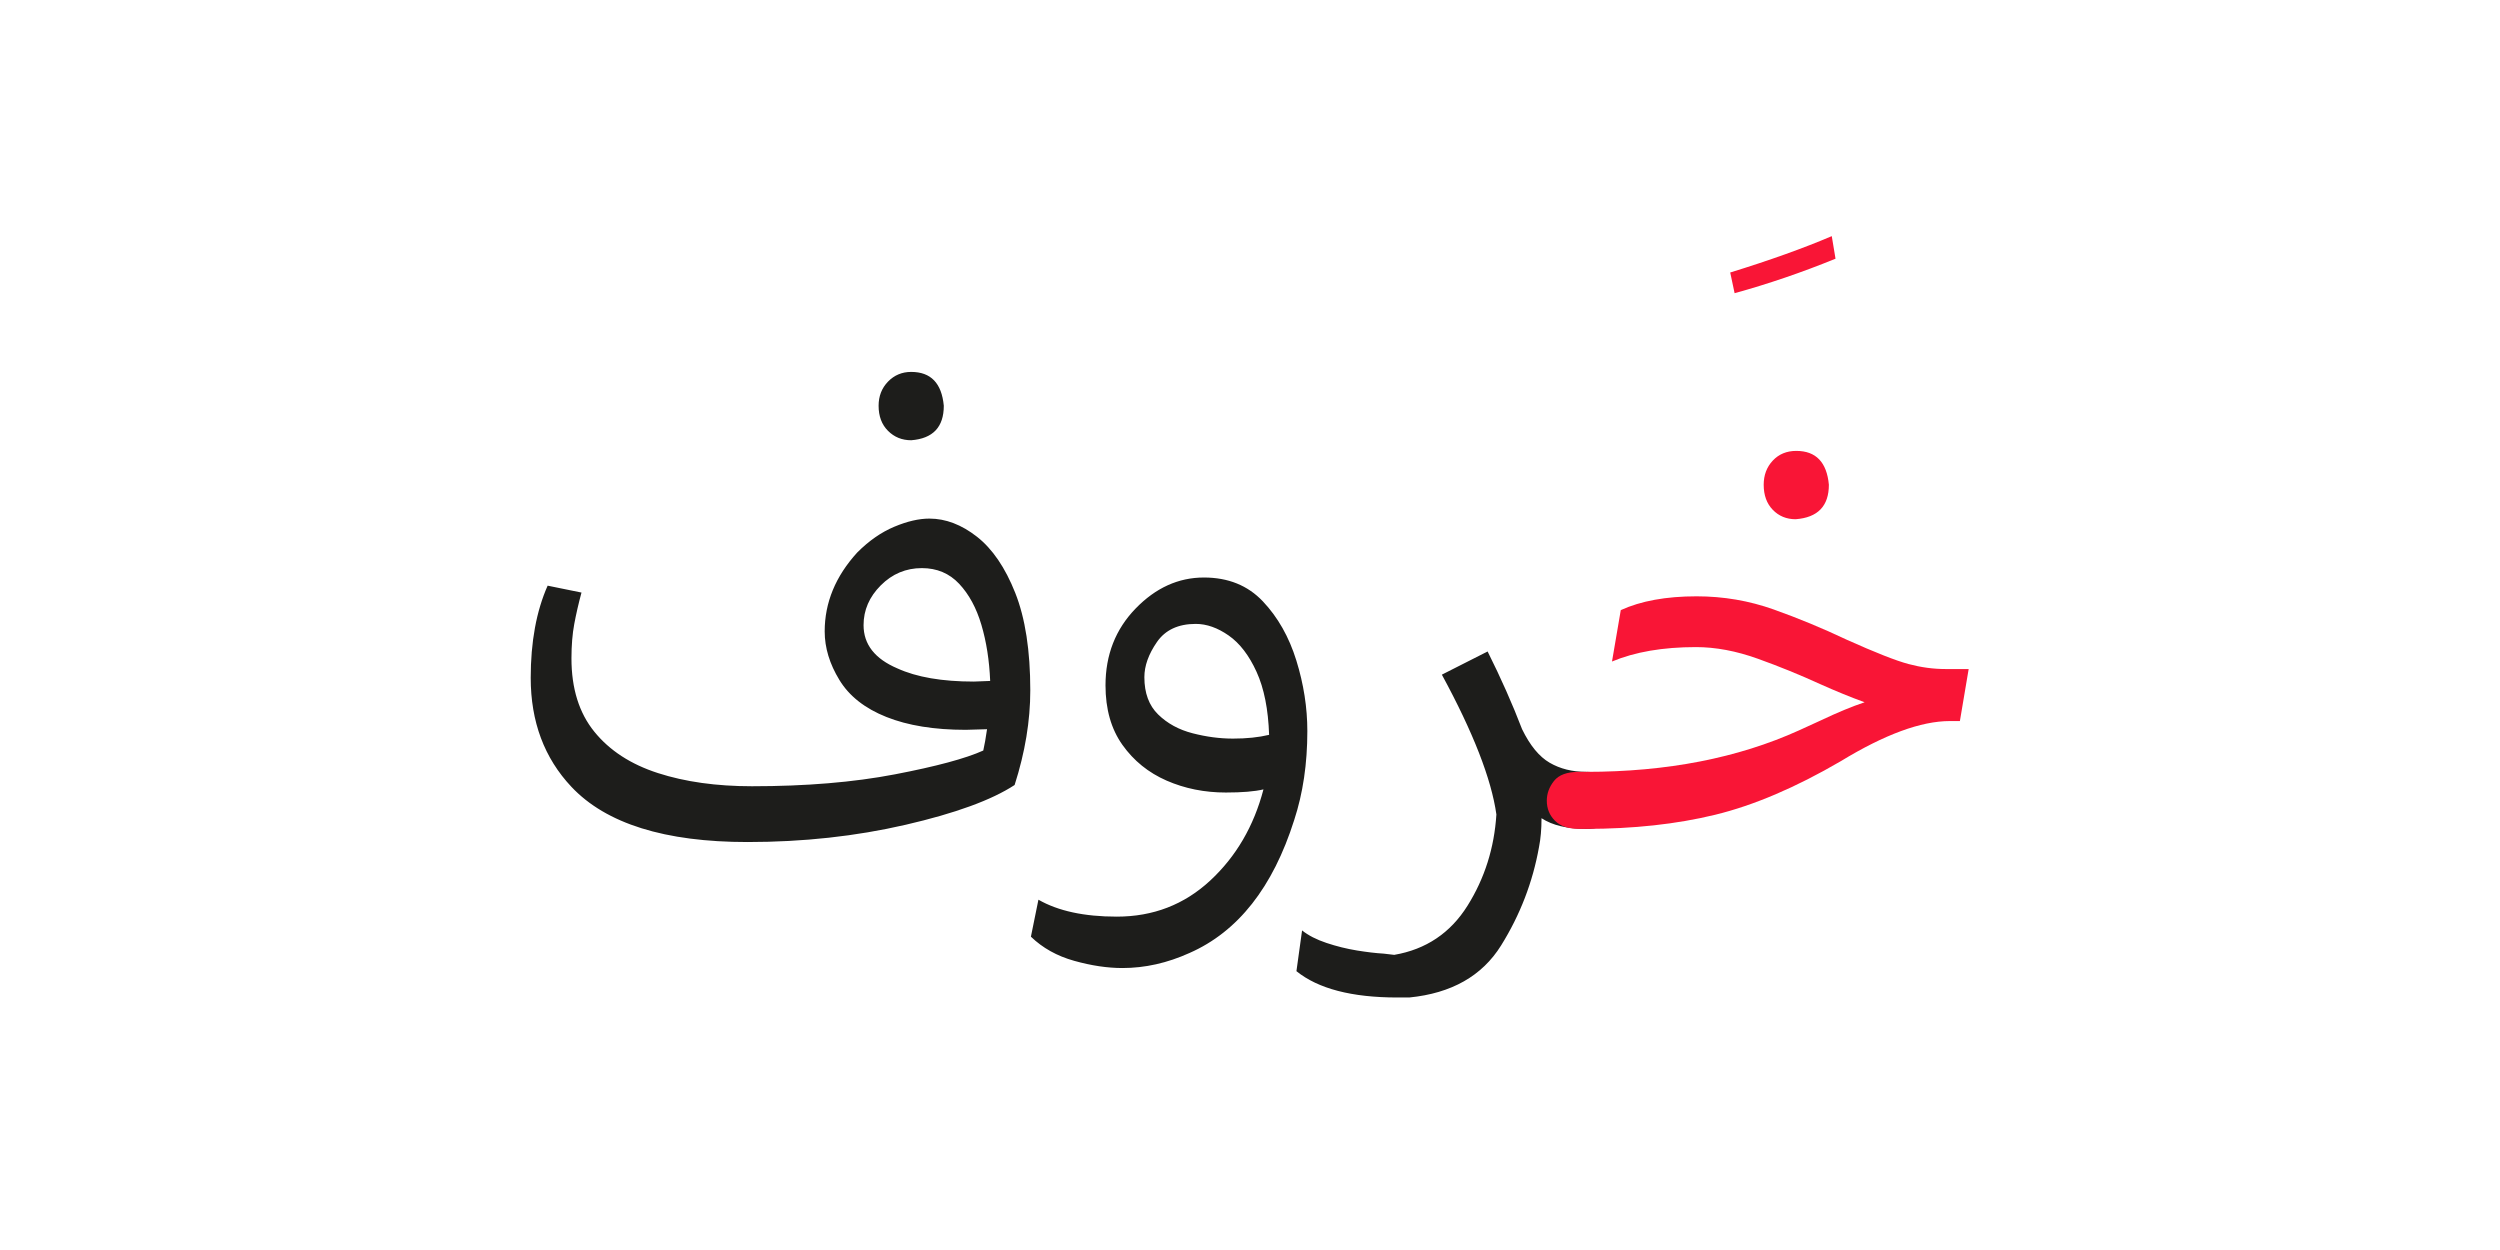 <?xml version="1.0" encoding="UTF-8" standalone="no"?>
<!-- Created with Inkscape (http://www.inkscape.org/) -->

<svg
   version="1.1"
   id="svg18"
   width="300"
   height="150"
   viewBox="0 0 300 150"
   sodipodi:docname="12124_word.svg"
   inkscape:version="1.2.1 (9c6d41e410, 2022-07-14)"
   xmlns:inkscape="http://www.inkscape.org/namespaces/inkscape"
   xmlns:sodipodi="http://sodipodi.sourceforge.net/DTD/sodipodi-0.dtd"
   xmlns="http://www.w3.org/2000/svg"
   xmlns:svg="http://www.w3.org/2000/svg">
  <sodipodi:namedview
     id="namedview37"
     pagecolor="#ffffff"
     bordercolor="#000000"
     borderopacity="0.25"
     inkscape:showpageshadow="2"
     inkscape:pageopacity="0.0"
     inkscape:pagecheckerboard="0"
     inkscape:deskcolor="#d1d1d1"
     showgrid="false"
     inkscape:zoom="4.0941839"
     inkscape:cx="103.68367"
     inkscape:cy="106.24828"
     inkscape:window-width="1700"
     inkscape:window-height="1396"
     inkscape:window-x="8"
     inkscape:window-y="28"
     inkscape:window-maximized="1"
     inkscape:current-layer="svg18" />
  <defs
     id="defs22">
    <clipPath
       clipPathUnits="userSpaceOnUse"
       id="clipPath2796">
      <path
         d="M 0,340.157 H 226.772 V 0 H 0 Z"
         id="path2794" />
    </clipPath>
    <clipPath
       clipPathUnits="userSpaceOnUse"
       id="clipPath2804">
      <path
         d="M 246.772,340.157 H 473.544 V 0 H 246.772 Z"
         id="path2802" />
    </clipPath>
    <clipPath
       clipPathUnits="userSpaceOnUse"
       id="clipPath2812">
      <path
         d="M 246.772,0 H 473.544 V 340.157 H 246.772 Z"
         id="path2810" />
    </clipPath>
    <clipPath
       clipPathUnits="userSpaceOnUse"
       id="clipPath2820">
      <path
         d="M 246.772,340.157 H 473.544 V 0 H 246.772 Z"
         id="path2818" />
    </clipPath>
    <clipPath
       clipPathUnits="userSpaceOnUse"
       id="clipPath2828">
      <path
         d="m 438.313,-190.079 c 0,-43.163 -34.991,-78.155 -78.155,-78.155 -43.164,0 -78.155,34.992 -78.155,78.155 0,43.164 34.991,78.155 78.155,78.155 43.164,0 78.155,-34.991 78.155,-78.155"
         id="path2826" />
    </clipPath>
    <clipPath
       clipPathUnits="userSpaceOnUse"
       id="clipPath702936">
      <path
         d="M 0,340.157 H 226.772 V 0 H 0 Z"
         id="path702934" />
    </clipPath>
    <clipPath
       clipPathUnits="userSpaceOnUse"
       id="clipPath703010">
      <path
         d="M 0,340.157 H 226.772 V 0 H 0 Z"
         id="path703008" />
    </clipPath>
    <clipPath
       clipPathUnits="userSpaceOnUse"
       id="clipPath703120">
      <path
         d="M 0,-20 H 226.772 V -360.157 H 0 Z"
         id="path703118" />
    </clipPath>
    <clipPath
       clipPathUnits="userSpaceOnUse"
       id="clipPath703128">
      <path
         d="M 0,-360.157 H 226.772 V -20 H 0 Z"
         id="path703126" />
    </clipPath>
    <clipPath
       clipPathUnits="userSpaceOnUse"
       id="clipPath703136">
      <path
         d="M 0,-20 H 226.772 V -360.157 H 0 Z"
         id="path703134" />
    </clipPath>
    <clipPath
       clipPathUnits="userSpaceOnUse"
       id="clipPath703144">
      <path
         d="m 438.313,-190.078 c 0,-43.164 -34.992,-78.155 -78.156,-78.155 -43.163,0 -78.154,34.991 -78.154,78.155 0,43.164 34.991,78.155 78.154,78.155 43.164,0 78.156,-34.991 78.156,-78.155"
         id="path703142" />
    </clipPath>
    <clipPath
       clipPathUnits="userSpaceOnUse"
       id="clipPath703160">
      <path
         d="M 246.772,-20 H 473.544 V -360.157 H 246.772 Z"
         id="path703158" />
    </clipPath>
    <clipPath
       clipPathUnits="userSpaceOnUse"
       id="clipPath703168">
      <path
         d="M 246.772,-360.157 H 473.544 V -20 H 246.772 Z"
         id="path703166" />
    </clipPath>
    <clipPath
       clipPathUnits="userSpaceOnUse"
       id="clipPath703176">
      <path
         d="m 282.002,-190.079 c 0,-43.163 34.993,-78.154 78.156,-78.154 43.164,0 78.155,34.991 78.155,78.154 0,43.164 -34.991,78.156 -78.155,78.156 -43.163,0 -78.156,-34.992 -78.156,-78.156"
         id="path703174" />
    </clipPath>
    <clipPath
       clipPathUnits="userSpaceOnUse"
       id="clipPath720772">
      <g
         id="g720776"
         transform="matrix(0.75,0,0,-0.75,-117.184,74.879)">
        <path
           d="M -45.431,-131.309 H 256.932 V 322.234 H -45.431 Z"
           id="path720774"
           style="stroke-width:1.333" />
      </g>
    </clipPath>
    <clipPath
       clipPathUnits="userSpaceOnUse"
       id="clipPath720778">
      <g
         id="g720782"
         transform="matrix(0.75,0,0,-0.75,-78.79,69.358)">
        <path
           d="M -45.431,-131.309 H 256.932 V 322.234 H -45.431 Z"
           id="path720780"
           style="stroke-width:1.333" />
      </g>
    </clipPath>
    <clipPath
       clipPathUnits="userSpaceOnUse"
       id="clipPath720784">
      <g
         id="g720788"
         transform="matrix(0.75,0,0,-0.75,34.073,241.676)">
        <path
           d="M -45.431,-131.309 H 256.932 V 322.234 H -45.431 Z"
           id="path720786"
           style="stroke-width:1.333" />
      </g>
    </clipPath>
    <clipPath
       clipPathUnits="userSpaceOnUse"
       id="clipPath703262">
      <path
         d="M -246.772,-20 H -20 v -340.157 h -226.772 z"
         id="path703260" />
    </clipPath>
    <clipPath
       clipPathUnits="userSpaceOnUse"
       id="clipPath703270">
      <path
         d="M -246.772,-360.157 H -20 V -20 h -226.772 z"
         id="path703268" />
    </clipPath>
    <clipPath
       clipPathUnits="userSpaceOnUse"
       id="clipPath703278">
      <path
         d="M -246.772,-20 H -20 v -340.157 h -226.772 z"
         id="path703276" />
    </clipPath>
    <clipPath
       clipPathUnits="userSpaceOnUse"
       id="clipPath703286">
      <path
         d="m 191.541,-190.078 c 0,-43.164 -34.992,-78.155 -78.156,-78.155 -43.163,0 -78.154,34.991 -78.154,78.155 0,43.164 34.991,78.155 78.154,78.155 43.164,0 78.156,-34.991 78.156,-78.155"
         id="path703284" />
    </clipPath>
    <clipPath
       clipPathUnits="userSpaceOnUse"
       id="clipPath703298">
      <path
         d="M 0,-20 H 226.772 V -360.157 H 0 Z"
         id="path703296" />
    </clipPath>
    <clipPath
       clipPathUnits="userSpaceOnUse"
       id="clipPath703306">
      <path
         d="M 0,-360.157 H 226.772 V -20 H 0 Z"
         id="path703304" />
    </clipPath>
    <clipPath
       clipPathUnits="userSpaceOnUse"
       id="clipPath703314">
      <path
         d="m 35.23,-190.079 c 0,-43.163 34.993,-78.154 78.156,-78.154 43.164,0 78.155,34.991 78.155,78.154 0,43.164 -34.991,78.156 -78.155,78.156 -43.163,0 -78.156,-34.992 -78.156,-78.156"
         id="path703312" />
    </clipPath>
    <clipPath
       clipPathUnits="userSpaceOnUse"
       id="clipPath721254">
      <g
         id="g721258"
         transform="matrix(0.75,0,0,-0.75,-143.467,15.486)">
        <path
           d="M 8.314,-226.735 H 310.677 V 226.807 H 8.314 Z"
           id="path721256"
           style="stroke-width:1.333" />
      </g>
    </clipPath>
    <clipPath
       clipPathUnits="userSpaceOnUse"
       id="clipPath721260">
      <g
         id="g721264"
         transform="matrix(0.75,0,0,-0.75,-150.19,29.105)">
        <path
           d="M 8.314,-226.735 H 310.677 V 226.807 H 8.314 Z"
           id="path721262"
           style="stroke-width:1.333" />
      </g>
    </clipPath>
    <clipPath
       clipPathUnits="userSpaceOnUse"
       id="clipPath721266">
      <g
         id="g721270"
         transform="matrix(0.75,0,0,-0.75,-6.235,170.105)">
        <path
           d="M 8.314,-226.735 H 310.677 V 226.807 H 8.314 Z"
           id="path721268"
           style="stroke-width:1.333" />
      </g>
    </clipPath>
    <clipPath
       clipPathUnits="userSpaceOnUse"
       id="clipPath703432">
      <path
         d="M 0,340.157 H 226.772 V 0 H 0 Z"
         id="path703430" />
    </clipPath>
    <clipPath
       clipPathUnits="userSpaceOnUse"
       id="clipPath703542">
      <path
         d="M 0,340.157 H 226.772 V 0 H 0 Z"
         id="path703540" />
    </clipPath>
    <clipPath
       clipPathUnits="userSpaceOnUse"
       id="clipPath713424">
      <path
         d="M 0,340.157 H 226.772 V 0 H 0 Z"
         id="path713422" />
    </clipPath>
    <clipPath
       clipPathUnits="userSpaceOnUse"
       id="clipPath713526">
      <path
         d="M 0,340.157 H 226.772 V 0 H 0 Z"
         id="path713524" />
    </clipPath>
    <clipPath
       clipPathUnits="userSpaceOnUse"
       id="clipPath713616">
      <path
         d="M 0,340.157 H 226.772 V 0 H 0 Z"
         id="path713614" />
    </clipPath>
    <clipPath
       clipPathUnits="userSpaceOnUse"
       id="clipPath713690">
      <path
         d="M 0,340.157 H 226.772 V 0 H 0 Z"
         id="path713688" />
    </clipPath>
    <clipPath
       clipPathUnits="userSpaceOnUse"
       id="clipPath713764">
      <path
         d="M 0,340.157 H 226.772 V 0 H 0 Z"
         id="path713762" />
    </clipPath>
    <clipPath
       clipPathUnits="userSpaceOnUse"
       id="clipPath713874">
      <path
         d="M 0,340.157 H 226.772 V 0 H 0 Z"
         id="path713872" />
    </clipPath>
    <clipPath
       clipPathUnits="userSpaceOnUse"
       id="clipPath713874-3">
      <path
         d="M 0,340.157 H 226.772 V 0 H 0 Z"
         id="path713872-6" />
    </clipPath>
    <clipPath
       clipPathUnits="userSpaceOnUse"
       id="clipPath718030">
      <path
         d="M 0,340.157 H 226.772 V 0 H 0 Z"
         id="path718028" />
    </clipPath>
    <clipPath
       clipPathUnits="userSpaceOnUse"
       id="clipPath718104">
      <path
         d="M 0,340.157 H 226.772 V 0 H 0 Z"
         id="path718102" />
    </clipPath>
    <clipPath
       clipPathUnits="userSpaceOnUse"
       id="clipPath718178">
      <path
         d="M 0,340.157 H 226.772 V 0 H 0 Z"
         id="path718176" />
    </clipPath>
    <clipPath
       clipPathUnits="userSpaceOnUse"
       id="clipPath718296">
      <path
         d="M 0,340.157 H 226.772 V 0 H 0 Z"
         id="path718294" />
    </clipPath>
    <clipPath
       clipPathUnits="userSpaceOnUse"
       id="clipPath718398">
      <path
         d="M 0,340.157 H 226.772 V 0 H 0 Z"
         id="path718396" />
    </clipPath>
    <clipPath
       clipPathUnits="userSpaceOnUse"
       id="clipPath718484">
      <path
         d="M 0,340.157 H 226.772 V 0 H 0 Z"
         id="path718482" />
    </clipPath>
    <clipPath
       clipPathUnits="userSpaceOnUse"
       id="clipPath718558">
      <path
         d="M 0,340.157 H 226.772 V 0 H 0 Z"
         id="path718556" />
    </clipPath>
    <clipPath
       clipPathUnits="userSpaceOnUse"
       id="clipPath745984">
      <path
         d="M 0,340.157 H 226.772 V 0 H 0 Z"
         id="path745982" />
    </clipPath>
    <clipPath
       clipPathUnits="userSpaceOnUse"
       id="clipPath746070">
      <path
         d="M 0,340.157 H 226.772 V 0 H 0 Z"
         id="path746068" />
    </clipPath>
    <clipPath
       clipPathUnits="userSpaceOnUse"
       id="clipPath746144">
      <path
         d="M 0,340.157 H 226.772 V 0 H 0 Z"
         id="path746142" />
    </clipPath>
    <clipPath
       clipPathUnits="userSpaceOnUse"
       id="clipPath746274">
      <path
         d="M 0,340.157 H 226.772 V 0 H 0 Z"
         id="path746272" />
    </clipPath>
    <clipPath
       clipPathUnits="userSpaceOnUse"
       id="clipPath746400">
      <path
         d="M 0,340.157 H 226.772 V 0 H 0 Z"
         id="path746398" />
    </clipPath>
    <clipPath
       clipPathUnits="userSpaceOnUse"
       id="clipPath746502">
      <path
         d="M 0,340.157 H 226.772 V 0 H 0 Z"
         id="path746500" />
    </clipPath>
    <clipPath
       clipPathUnits="userSpaceOnUse"
       id="clipPath746510">
      <path
         d="M -246.772,340.157 H -20 V 0 h -226.772 z"
         id="path746508" />
    </clipPath>
    <clipPath
       clipPathUnits="userSpaceOnUse"
       id="clipPath746518">
      <path
         d="M -246.772,340.157 H -20 V 0 h -226.772 z"
         id="path746516" />
    </clipPath>
    <clipPath
       clipPathUnits="userSpaceOnUse"
       id="clipPath746616">
      <path
         d="M 0,340.157 H 226.772 V 0 H 0 Z"
         id="path746614" />
    </clipPath>
    <clipPath
       clipPathUnits="userSpaceOnUse"
       id="clipPath746694">
      <path
         d="M 0,340.157 H 226.772 V 0 H 0 Z"
         id="path746692" />
    </clipPath>
    <clipPath
       clipPathUnits="userSpaceOnUse"
       id="clipPath746780">
      <path
         d="M 0,340.157 H 226.772 V 0 H 0 Z"
         id="path746778" />
    </clipPath>
    <clipPath
       clipPathUnits="userSpaceOnUse"
       id="clipPath746858">
      <path
         d="M 0,340.157 H 226.772 V 0 H 0 Z"
         id="path746856" />
    </clipPath>
    <clipPath
       clipPathUnits="userSpaceOnUse"
       id="clipPath746936">
      <path
         d="M 0,340.157 H 226.772 V 0 H 0 Z"
         id="path746934" />
    </clipPath>
    <clipPath
       clipPathUnits="userSpaceOnUse"
       id="clipPath747022">
      <path
         d="M 0,340.157 H 226.772 V 0 H 0 Z"
         id="path747020" />
    </clipPath>
    <clipPath
       clipPathUnits="userSpaceOnUse"
       id="clipPath747112">
      <path
         d="M 0,340.157 H 226.772 V 0 H 0 Z"
         id="path747110" />
    </clipPath>
    <clipPath
       clipPathUnits="userSpaceOnUse"
       id="clipPath747198">
      <path
         d="M 0,340.157 H 226.772 V 0 H 0 Z"
         id="path747196" />
    </clipPath>
    <clipPath
       clipPathUnits="userSpaceOnUse"
       id="clipPath747284">
      <path
         d="M 0,340.157 H 226.772 V 0 H 0 Z"
         id="path747282" />
    </clipPath>
    <clipPath
       clipPathUnits="userSpaceOnUse"
       id="clipPath747366">
      <path
         d="M 0,340.157 H 226.772 V 0 H 0 Z"
         id="path747364" />
    </clipPath>
    <clipPath
       clipPathUnits="userSpaceOnUse"
       id="clipPath747448">
      <path
         d="M 0,340.157 H 226.772 V 0 H 0 Z"
         id="path747446" />
    </clipPath>
    <clipPath
       clipPathUnits="userSpaceOnUse"
       id="clipPath747530">
      <path
         d="M 0,340.157 H 226.772 V 0 H 0 Z"
         id="path747528" />
    </clipPath>
    <clipPath
       clipPathUnits="userSpaceOnUse"
       id="clipPath747616">
      <path
         d="M 0,340.157 H 226.772 V 0 H 0 Z"
         id="path747614" />
    </clipPath>
    <clipPath
       clipPathUnits="userSpaceOnUse"
       id="clipPath747694">
      <path
         d="M 0,340.157 H 226.772 V 0 H 0 Z"
         id="path747692" />
    </clipPath>
    <clipPath
       clipPathUnits="userSpaceOnUse"
       id="clipPath747772">
      <path
         d="M 0,340.157 H 226.772 V 0 H 0 Z"
         id="path747770" />
    </clipPath>
    <clipPath
       clipPathUnits="userSpaceOnUse"
       id="clipPath747850">
      <path
         d="M 0,340.157 H 226.772 V 0 H 0 Z"
         id="path747848" />
    </clipPath>
    <clipPath
       clipPathUnits="userSpaceOnUse"
       id="clipPath747948">
      <path
         d="M 0,340.157 H 226.772 V 0 H 0 Z"
         id="path747946" />
    </clipPath>
    <clipPath
       clipPathUnits="userSpaceOnUse"
       id="clipPath748026">
      <path
         d="M 0,340.157 H 226.772 V 0 H 0 Z"
         id="path748024" />
    </clipPath>
    <clipPath
       clipPathUnits="userSpaceOnUse"
       id="clipPath748108">
      <path
         d="M 0,340.157 H 226.772 V 0 H 0 Z"
         id="path748106" />
    </clipPath>
  </defs>
  <g
     id="g748102"
     transform="matrix(1.333,0,0,-1.333,-1.181,300.733)">
    <g
       id="g748104"
       clip-path="url(#clipPath748108)">
      <g
         id="g748110"
         transform="translate(127.751,135.809)">
        <path
           d="m 0,0 h -1.072 c -4.101,0 -7.13,0.79 -9.085,2.37 l 0.508,3.668 C -9.085,5.587 -8.352,5.211 -7.448,4.91 -6.545,4.609 -5.634,4.384 -4.712,4.232 -3.791,4.083 -2.991,3.988 -2.313,3.95 l 0.959,-0.112 c 2.858,0.489 5.059,1.966 6.602,4.43 1.542,2.463 2.407,5.201 2.596,8.21 -0.452,3.197 -2.088,7.392 -4.909,12.584 l 4.119,2.087 c 1.203,-2.408 2.238,-4.74 3.103,-6.997 0.715,-1.467 1.542,-2.474 2.483,-3.019 0.94,-0.546 2.031,-0.819 3.273,-0.819 0.827,0 1.532,-0.207 2.116,-0.62 0.583,-0.415 0.875,-1.053 0.875,-1.919 0,-1.73 -0.998,-2.595 -2.991,-2.595 -1.693,0 -3.029,0.319 -4.006,0.959 0,-0.978 -0.076,-1.843 -0.226,-2.596 C 11.117,10.384 9.978,7.431 8.267,4.684 6.555,1.938 3.799,0.377 0,0 m -15.89,23.306 c 1.242,0 2.332,0.112 3.273,0.339 -0.076,2.293 -0.451,4.183 -1.129,5.67 -0.677,1.486 -1.514,2.577 -2.511,3.273 -0.997,0.695 -1.984,1.044 -2.962,1.044 -1.58,0 -2.747,-0.546 -3.499,-1.637 -0.753,-1.091 -1.128,-2.143 -1.128,-3.159 0,-1.431 0.413,-2.55 1.241,-3.358 0.827,-0.809 1.862,-1.374 3.104,-1.693 1.241,-0.32 2.445,-0.479 3.611,-0.479 M -19.783,4.007 c -1.995,-0.903 -4.007,-1.355 -6.038,-1.355 -1.355,0 -2.803,0.217 -4.346,0.65 -1.542,0.432 -2.84,1.156 -3.893,2.172 l 0.677,3.33 c 1.768,-1.016 4.119,-1.525 7.054,-1.525 3.273,0 6.075,1.082 8.408,3.245 2.332,2.164 3.93,4.9 4.796,8.21 -0.79,-0.188 -1.918,-0.282 -3.386,-0.282 -1.918,0 -3.696,0.358 -5.332,1.072 -1.636,0.715 -2.963,1.788 -3.978,3.217 -1.016,1.43 -1.524,3.217 -1.524,5.361 0,2.746 0.903,5.05 2.709,6.913 1.805,1.862 3.855,2.793 6.151,2.793 2.181,0 3.949,-0.715 5.304,-2.145 1.354,-1.43 2.36,-3.207 3.018,-5.332 0.659,-2.126 0.988,-4.242 0.988,-6.349 0,-2.934 -0.395,-5.605 -1.185,-8.012 C -12.278,9.913 -15.42,5.926 -19.783,4.007 M -41.902,53.27 c 0,-1.919 -0.979,-2.955 -2.935,-3.105 -0.828,0 -1.523,0.282 -2.088,0.847 -0.564,0.564 -0.846,1.316 -0.846,2.258 0,0.864 0.282,1.587 0.846,2.171 0.565,0.583 1.26,0.875 2.088,0.875 1.768,0 2.746,-1.015 2.935,-3.046 m -4.176,-23.645 c 1.73,-0.789 4.025,-1.185 6.884,-1.185 l 1.467,0.057 c -0.076,1.843 -0.338,3.526 -0.79,5.05 -0.451,1.524 -1.12,2.756 -2.003,3.696 -0.884,0.941 -2.003,1.411 -3.357,1.411 -1.431,0 -2.663,-0.517 -3.697,-1.551 -1.035,-1.036 -1.551,-2.23 -1.551,-3.583 0,-1.732 1.015,-3.03 3.047,-3.895 m -13.486,-15.63 c -7.449,0 -12.735,1.654 -15.857,4.966 -2.446,2.596 -3.668,5.868 -3.668,9.818 0,3.235 0.508,6 1.524,8.295 l 3.047,-0.621 c -0.264,-0.978 -0.48,-1.918 -0.649,-2.821 -0.169,-0.903 -0.254,-1.938 -0.254,-3.104 0,-2.709 0.686,-4.909 2.06,-6.602 1.372,-1.693 3.281,-2.934 5.727,-3.724 2.445,-0.79 5.266,-1.185 8.464,-1.185 4.853,0 9.142,0.357 12.866,1.072 3.724,0.714 6.376,1.43 7.956,2.144 0.113,0.489 0.226,1.129 0.339,1.919 l -1.919,-0.056 c -2.821,0 -5.201,0.384 -7.138,1.156 -1.938,0.77 -3.349,1.881 -4.232,3.33 -0.884,1.447 -1.326,2.905 -1.326,4.373 0,2.596 0.978,4.966 2.935,7.109 1.052,1.053 2.162,1.825 3.329,2.314 1.165,0.489 2.219,0.734 3.16,0.734 1.467,0 2.896,-0.546 4.288,-1.636 1.391,-1.092 2.539,-2.775 3.442,-5.051 0.903,-2.277 1.355,-5.201 1.355,-8.775 0,-2.746 -0.471,-5.586 -1.411,-8.52 -2.07,-1.355 -5.342,-2.549 -9.819,-3.583 -4.477,-1.034 -9.217,-1.552 -14.219,-1.552"
           style="fill:#1d1d1b;fill-opacity:1;fill-rule:nonzero;stroke:none"
           id="path748112" />
      </g>
      <g
         id="g748114"
         transform="translate(166.124,202.316)">
        <path
           d="m 0,0 c -3.047,-1.241 -6.076,-2.276 -9.085,-3.104 l -0.395,1.863 c 3.536,1.091 6.583,2.181 9.142,3.273 z"
           style="fill:#f91536;fill-opacity:1;fill-rule:nonzero;stroke:none"
           id="path748116" />
      </g>
      <g
         id="g748118"
         transform="translate(165.526,181.968)">
        <path
           d="m 0,0 c 0,-1.919 -0.997,-2.954 -2.991,-3.104 -0.827,0 -1.514,0.283 -2.059,0.847 -0.546,0.564 -0.818,1.317 -0.818,2.257 0,0.865 0.272,1.589 0.818,2.173 0.545,0.582 1.25,0.874 2.116,0.874 C -1.167,3.047 -0.188,2.031 0,0 m -21.894,-30.979 h -0.621 c -0.94,0 -1.655,0.244 -2.144,0.733 -0.488,0.488 -0.734,1.091 -0.734,1.806 0,0.639 0.217,1.232 0.649,1.777 0.433,0.545 1.177,0.818 2.229,0.818 h 0.677 c 7.26,0 13.637,1.242 19.13,3.725 l 1.975,0.903 c 1.504,0.714 2.821,1.26 3.95,1.636 -1.242,0.451 -2.577,0.996 -4.007,1.637 -1.806,0.827 -3.677,1.589 -5.614,2.285 -1.938,0.695 -3.791,1.044 -5.559,1.044 -2.972,0 -5.493,-0.433 -7.561,-1.298 l 0.79,4.627 c 1.806,0.827 4.081,1.242 6.828,1.242 2.407,0 4.72,-0.395 6.941,-1.185 2.219,-0.791 4.401,-1.693 6.545,-2.709 2.596,-1.166 4.458,-1.9 5.587,-2.201 1.128,-0.301 2.237,-0.451 3.329,-0.451 h 2.088 l -0.79,-4.683 h -0.903 c -2.596,0 -5.869,-1.206 -9.819,-3.612 -4.063,-2.37 -7.834,-3.978 -11.314,-4.825 -3.48,-0.847 -7.363,-1.269 -11.652,-1.269"
           style="fill:#f91536;fill-opacity:1;fill-rule:nonzero;stroke:none"
           id="path748120" />
      </g>
    </g>
  </g>
</svg>
